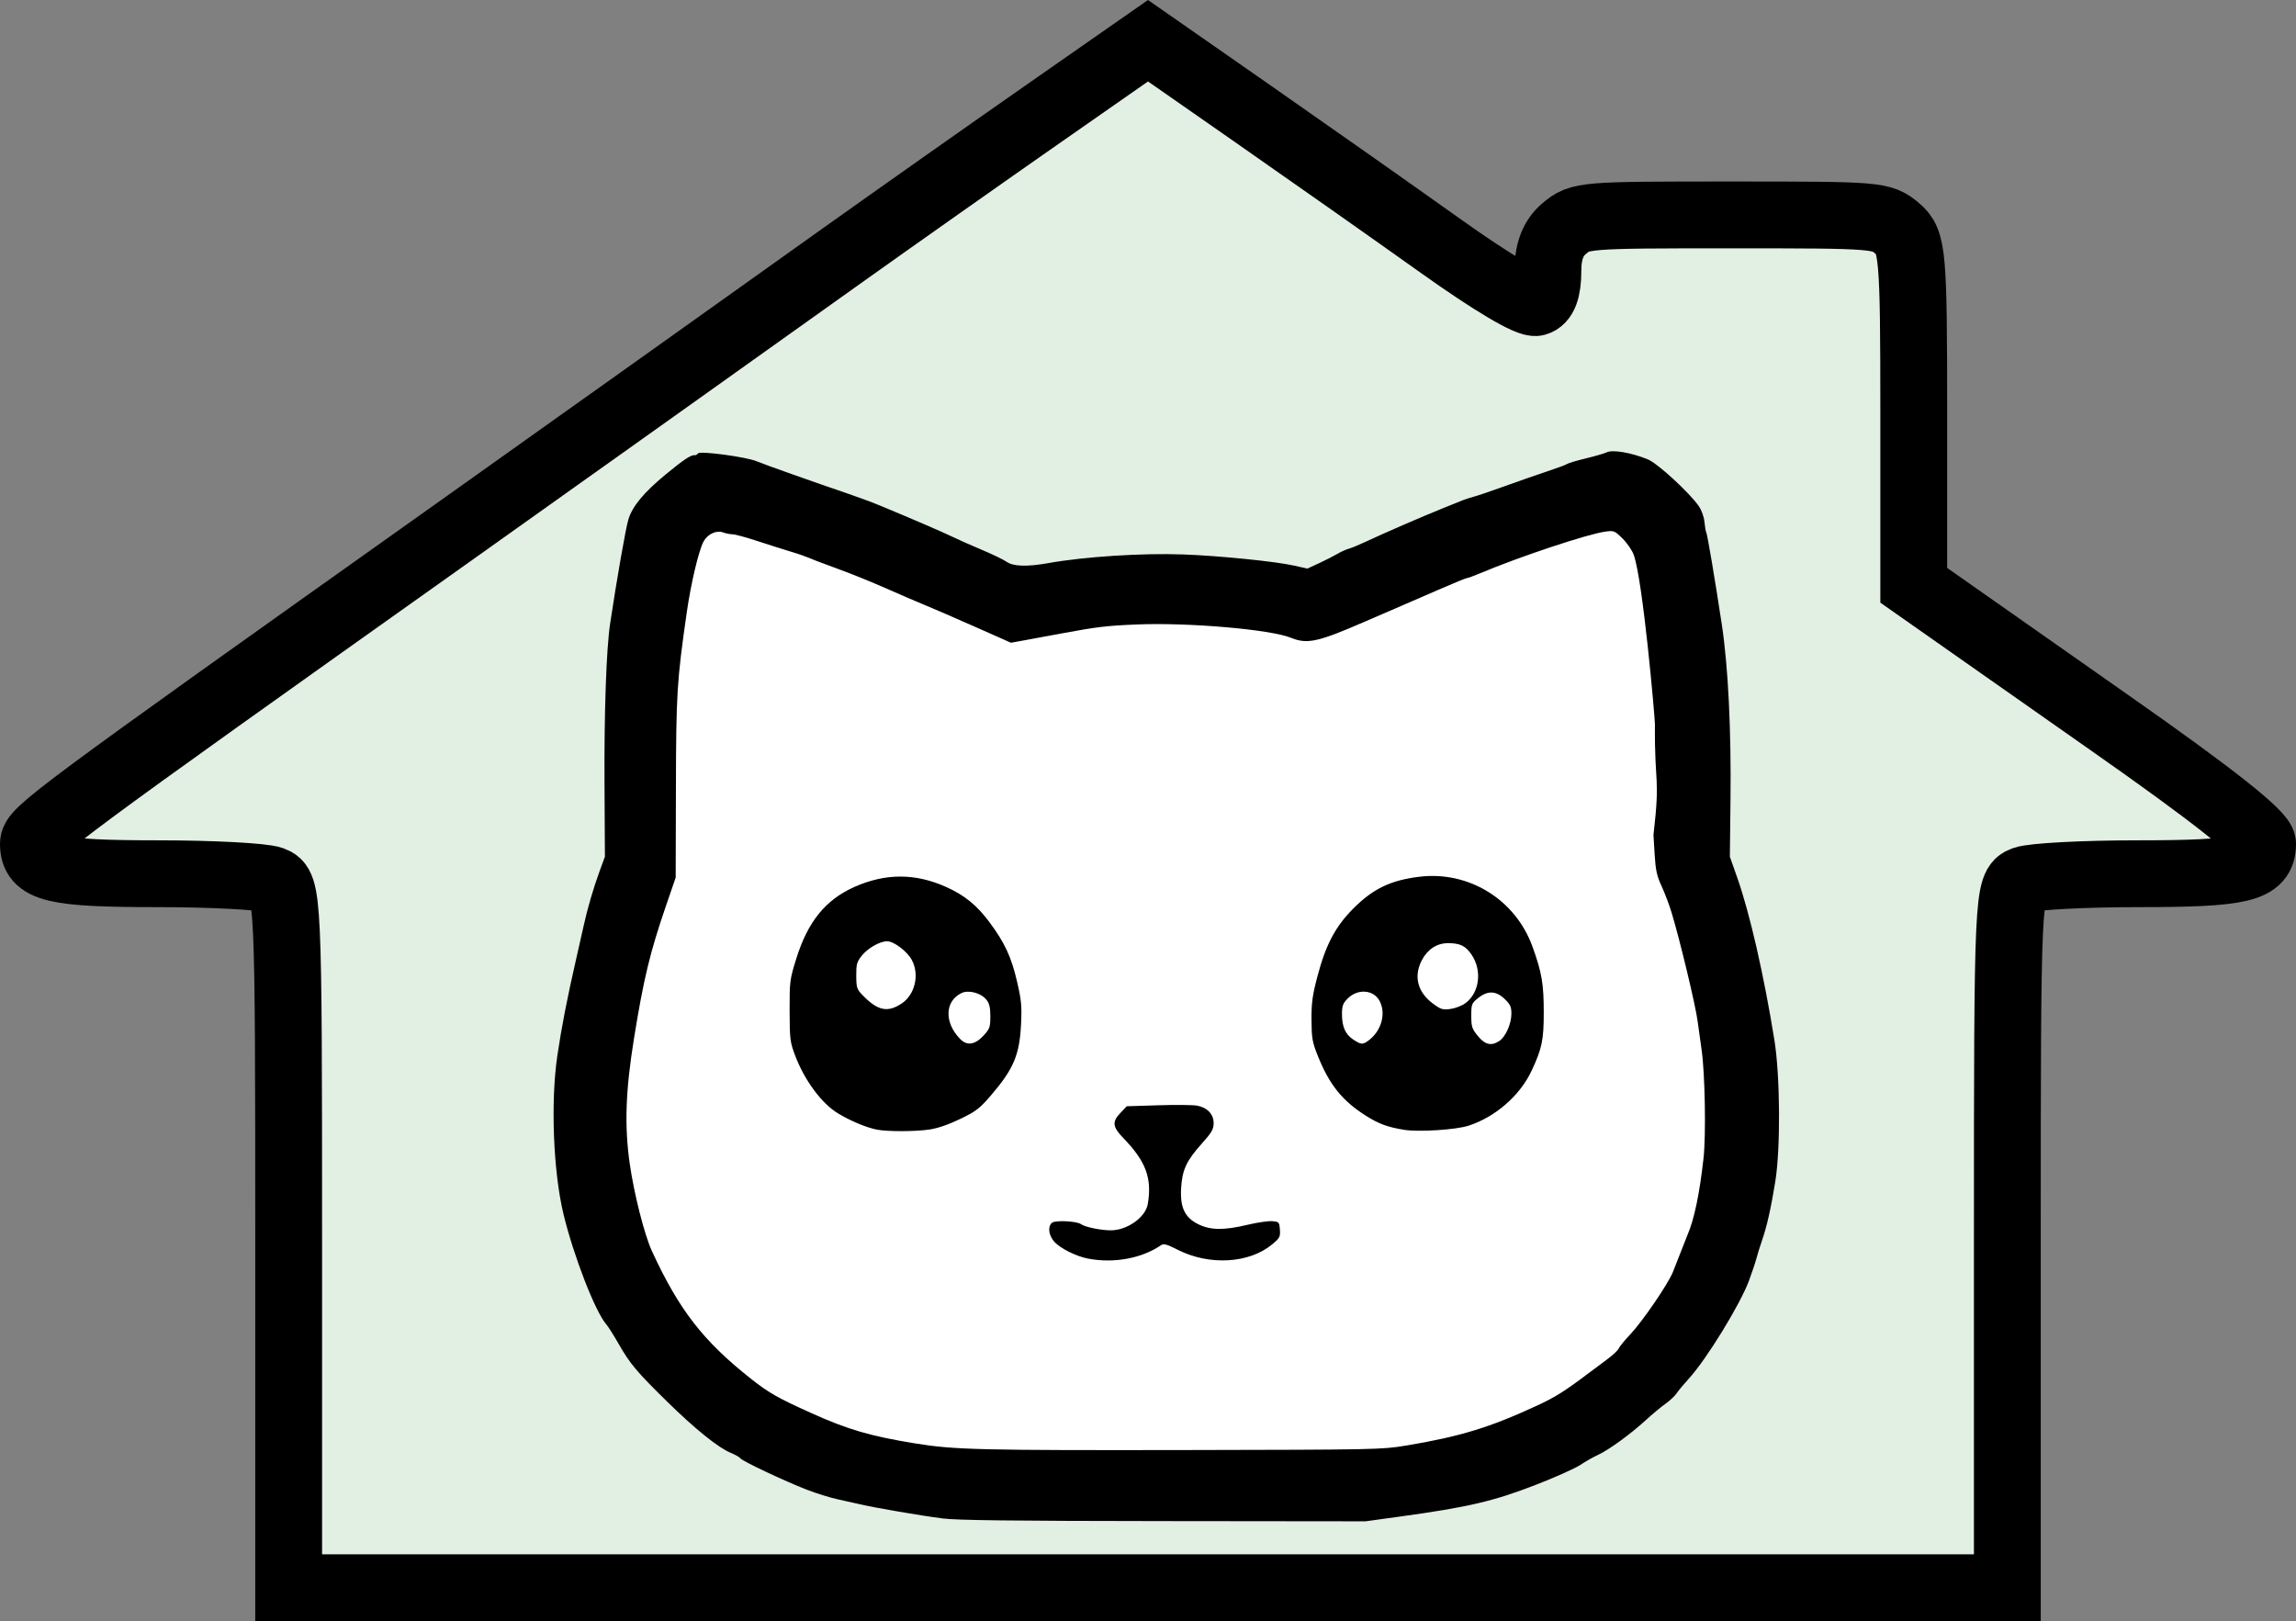 <?xml version="1.0" encoding="UTF-8" standalone="no"?>
<!-- Created with Inkscape (http://www.inkscape.org/) -->

<svg
   width="115.452mm"
   height="81.516mm"
   viewBox="0 0 115.452 81.516"
   version="1.1"
   id="svg1"
   xml:space="preserve"
   xmlns="http://www.w3.org/2000/svg"
   xmlns:svg="http://www.w3.org/2000/svg"><rect x="0" y="0" width="115.452" height="81.516" fill="#808080" stroke="none"/><defs
     id="defs1" /><g
     id="layer1"
     transform="translate(-27.314,-5.838)"><path
       style="fill:#e2efe3;fill-opacity:1;stroke:#000000;stroke-width:3.36;stroke-dasharray:none;stroke-opacity:1"
       d="m 128.251,68.025 c 0,-17.15 0.023,-17.657 0.828,-17.951 0.455,-0.166 3.04,-0.302 5.745,-0.302 5.242,0 6.262,-0.245 6.262,-1.504 0,-0.475 -2.469,-2.429 -7.697,-6.091 -0.12,-0.084 -2.383,-1.673 -5.031,-3.531 l -4.813,-3.378 v -8.623 c 0,-8.055 -0.054,-8.669 -0.818,-9.312 -0.804,-0.677 -0.949,-0.689 -8.38,-0.689 -7.432,0 -7.577,0.012 -8.38,0.689 -0.558,0.47 -0.818,1.146 -0.818,2.125 0,0.955 -0.199,1.488 -0.593,1.592 -0.365,0.096 -2.215,-1.001 -4.813,-2.852 -2.321,-1.654 -6.579,-4.65 -9.461,-6.659 L 85.04,7.886 79.799,11.543 c -2.883,2.011 -7.455,5.234 -10.161,7.162 -2.706,1.928 -7.033,5.011 -9.615,6.851 -2.582,1.841 -7.099,5.054 -10.038,7.141 C 29.917,46.95 28.994,47.635 28.994,48.268 c 0,1.259 1.02,1.504 6.262,1.504 2.705,0 5.29,0.136 5.745,0.302 0.804,0.294 0.828,0.801 0.828,17.951 v 17.649 h 43.211 43.211 z"
       id="path126" /><g
       id="g128"
       transform="translate(-119.681,-38.12)"><path
         style="fill:#ffffff;fill-opacity:1;stroke:none;stroke-width:3.832;stroke-dasharray:none;stroke-opacity:1"
         d="m 181.617,69.347 c 0,0 -0.62,-0.62 -0.992,2.977 -0.372,3.598 -1.116,7.815 -0.992,9.304 0.124,1.489 0,4.466 -0.124,5.831 -0.124,1.365 -0.992,-0.248 -1.241,3.722 -0.248,3.97 -1.241,3.474 -1.241,6.203 0,2.729 0.62,5.21 0.62,6.823 0,1.613 2.233,5.707 2.481,6.575 0.248,0.868 4.218,5.086 4.838,5.086 0.62,0 6.451,2.977 7.319,2.977 0.868,0 8.56,0.496 9.428,0.372 0.868,-0.124 11.537,-0.372 12.033,-0.372 0.496,0 6.327,0.248 7.319,-0.124 0.992,-0.372 4.714,-2.605 5.707,-3.225 0.992,-0.62 5.707,-4.962 5.831,-5.955 0.124,-0.992 2.233,-5.458 2.233,-7.815 0,-2.357 -0.744,-7.815 -0.992,-9.8 -0.248,-1.985 -1.365,-1.985 -1.365,-5.086 0,-3.101 -0.248,-5.334 -0.248,-7.443 0,-2.109 -0.372,-6.451 -0.868,-8.064 -0.496,-1.613 -0.62,-2.481 -2.109,-2.481 -1.489,0 -3.598,-0.62 -5.334,0 -1.737,0.62 0.248,1.985 -3.97,2.481 -4.218,0.496 -4.714,2.233 -5.955,2.357 -1.241,0.124 -3.225,0.124 -5.21,0.124 -1.985,0 -4.094,0 -6.699,0 -2.605,0 -2.357,0.868 -4.838,0.372 -2.481,-0.496 -2.481,-2.977 -5.955,-2.977 -3.474,0 -9.676,-1.861 -9.676,-1.861 z"
         id="path128" /><path
         style="fill:#000000;stroke-width:0.787"
         d="m 194.365,120.305 c -1.026,-0.128 -3.421,-0.539 -4.123,-0.707 -0.217,-0.052 -0.712,-0.162 -1.101,-0.245 -0.389,-0.083 -1.098,-0.303 -1.576,-0.488 -1.109,-0.43 -3.253,-1.442 -3.338,-1.576 -0.036,-0.056 -0.257,-0.182 -0.491,-0.279 -0.631,-0.262 -1.792,-1.198 -3.189,-2.569 -1.536,-1.507 -1.869,-1.903 -2.44,-2.901 -0.249,-0.435 -0.528,-0.878 -0.621,-0.983 -0.557,-0.635 -1.648,-3.442 -2.156,-5.546 -0.516,-2.139 -0.653,-5.646 -0.31,-7.968 0.212,-1.44 0.502,-2.933 0.942,-4.845 0.145,-0.631 0.32,-1.406 0.389,-1.721 0.18,-0.826 0.494,-1.899 0.798,-2.725 l 0.263,-0.717 -0.02,-3.682 c -0.02,-3.58 0.092,-6.768 0.282,-8.032 0.336,-2.241 0.778,-4.767 0.915,-5.231 0.195,-0.662 0.774,-1.365 1.86,-2.26 0.953,-0.785 1.303,-1.015 1.497,-0.984 0.043,0.007 0.109,-0.034 0.148,-0.09 0.093,-0.136 2.418,0.175 2.941,0.394 0.396,0.166 2.946,1.07 4.567,1.62 0.515,0.175 1.246,0.445 1.625,0.602 1.479,0.61 3.271,1.383 3.694,1.593 0.244,0.121 0.887,0.406 1.428,0.633 0.542,0.227 1.111,0.502 1.264,0.61 0.331,0.233 1.024,0.256 2.085,0.067 1.842,-0.328 4.722,-0.513 6.797,-0.437 1.832,0.067 4.637,0.35 5.581,0.563 l 0.656,0.148 0.575,-0.264 c 0.316,-0.145 0.731,-0.356 0.92,-0.467 0.19,-0.112 0.456,-0.233 0.591,-0.269 0.135,-0.036 0.512,-0.192 0.837,-0.345 0.849,-0.401 2.914,-1.296 3.891,-1.688 0.461,-0.185 0.926,-0.372 1.034,-0.416 0.108,-0.044 0.352,-0.121 0.542,-0.172 0.19,-0.05 0.899,-0.292 1.576,-0.537 0.677,-0.245 1.63,-0.577 2.118,-0.738 0.488,-0.161 0.931,-0.326 0.985,-0.368 0.054,-0.041 0.475,-0.166 0.936,-0.277 0.461,-0.111 0.932,-0.249 1.048,-0.305 0.299,-0.146 1.228,0.012 2.067,0.352 0.486,0.197 2.081,1.659 2.564,2.351 0.141,0.202 0.26,0.535 0.286,0.797 0.024,0.248 0.064,0.483 0.09,0.523 0.054,0.086 0.438,2.357 0.784,4.645 0.319,2.111 0.476,5.29 0.435,8.845 l -0.032,2.821 0.372,1.052 c 0.627,1.774 1.35,4.938 1.869,8.176 0.291,1.815 0.312,5.464 0.041,7.124 -0.218,1.338 -0.421,2.239 -0.658,2.923 -0.103,0.297 -0.231,0.708 -0.285,0.913 -0.053,0.205 -0.224,0.716 -0.38,1.137 -0.438,1.185 -2.137,3.952 -3.021,4.918 -0.247,0.27 -0.525,0.603 -0.617,0.741 -0.093,0.138 -0.345,0.374 -0.56,0.525 -0.215,0.151 -0.66,0.521 -0.989,0.823 -0.77,0.705 -1.86,1.497 -2.405,1.747 -0.236,0.108 -0.638,0.337 -0.894,0.508 -0.256,0.171 -1.263,0.621 -2.238,0.999 -2.12,0.823 -3.391,1.12 -6.832,1.594 l -1.724,0.238 -10.146,-0.011 c -7.717,-0.008 -10.385,-0.041 -11.145,-0.135 z m 23.311,-3.655 c 2.744,-0.458 4.227,-0.91 6.627,-2.023 0.9,-0.417 1.389,-0.726 2.586,-1.631 0.174,-0.131 0.568,-0.425 0.877,-0.653 0.309,-0.228 0.588,-0.486 0.621,-0.574 0.033,-0.088 0.296,-0.409 0.584,-0.714 0.612,-0.648 1.886,-2.508 2.141,-3.128 0.098,-0.237 0.284,-0.71 0.414,-1.052 0.13,-0.342 0.274,-0.708 0.32,-0.813 0.341,-0.787 0.607,-2.058 0.809,-3.863 0.13,-1.161 0.074,-4.306 -0.098,-5.46 -0.051,-0.342 -0.14,-0.987 -0.199,-1.434 -0.105,-0.803 -0.886,-4.061 -1.306,-5.451 -0.119,-0.394 -0.347,-0.997 -0.506,-1.339 -0.236,-0.507 -0.301,-0.801 -0.349,-1.595 l -0.059,-0.974 c 0.353,-3.048 0.046,-2.427 0.074,-5.559 0.003,-0.305 -0.604,-7.257 -1.068,-8.534 -0.081,-0.224 -0.333,-0.591 -0.561,-0.816 -0.396,-0.392 -0.432,-0.406 -0.858,-0.349 -0.898,0.121 -4.31,1.256 -6.318,2.102 -0.305,0.128 -0.593,0.233 -0.64,0.233 -0.047,-4.7e-5 -0.64,0.242 -1.318,0.537 -0.677,0.295 -1.564,0.68 -1.97,0.854 -0.406,0.174 -1.204,0.519 -1.773,0.767 -2.448,1.066 -2.969,1.182 -3.796,0.847 -1.042,-0.423 -5.185,-0.779 -7.778,-0.669 -1.514,0.064 -1.995,0.122 -3.792,0.457 -0.569,0.106 -1.366,0.253 -1.772,0.327 l -0.737,0.134 -1.829,-0.811 c -1.006,-0.446 -2.137,-0.936 -2.513,-1.089 -0.377,-0.153 -1.239,-0.524 -1.916,-0.824 -0.677,-0.3 -1.697,-0.715 -2.266,-0.923 -0.569,-0.207 -1.123,-0.413 -1.231,-0.458 -0.636,-0.26 -0.845,-0.335 -1.379,-0.495 -0.325,-0.097 -1.054,-0.329 -1.62,-0.515 -0.566,-0.186 -1.128,-0.338 -1.25,-0.338 -0.121,0 -0.337,-0.043 -0.479,-0.095 -0.333,-0.123 -0.778,0.088 -0.978,0.464 -0.244,0.458 -0.632,2.099 -0.841,3.552 -0.497,3.464 -0.534,4.06 -0.546,8.797 l -0.012,4.542 -0.476,1.387 c -0.821,2.39 -1.135,3.694 -1.626,6.742 -0.42,2.607 -0.478,4.366 -0.208,6.263 0.214,1.503 0.741,3.579 1.113,4.386 1.363,2.958 2.575,4.522 4.974,6.419 0.904,0.715 1.354,0.971 3.034,1.728 1.85,0.833 2.966,1.16 5.224,1.528 1.971,0.322 3.226,0.352 13.689,0.334 9.486,-0.017 9.786,-0.023 10.983,-0.222 z m -15.953,-9.401 c -0.619,-0.118 -1.429,-0.524 -1.724,-0.864 -0.281,-0.324 -0.328,-0.763 -0.101,-0.945 0.168,-0.135 1.251,-0.08 1.455,0.074 0.187,0.142 0.998,0.309 1.497,0.309 0.826,0 1.747,-0.654 1.86,-1.321 0.221,-1.298 -0.093,-2.146 -1.228,-3.317 -0.542,-0.559 -0.576,-0.813 -0.165,-1.247 l 0.335,-0.354 1.581,-0.049 c 0.87,-0.027 1.747,-0.019 1.951,0.018 0.521,0.095 0.841,0.434 0.837,0.887 -0.003,0.305 -0.099,0.47 -0.603,1.032 -0.768,0.858 -0.979,1.315 -1.032,2.235 -0.056,0.981 0.189,1.485 0.887,1.821 0.609,0.293 1.282,0.297 2.461,0.015 0.48,-0.115 1.034,-0.196 1.231,-0.18 0.344,0.028 0.36,0.045 0.388,0.424 0.027,0.361 -0.006,0.425 -0.386,0.74 -1.161,0.965 -3.165,1.08 -4.751,0.274 -0.547,-0.278 -0.706,-0.322 -0.837,-0.232 -0.962,0.663 -2.366,0.924 -3.655,0.679 z m -10.643,-6.491 c -0.533,-0.109 -1.272,-0.417 -1.921,-0.8 -0.836,-0.494 -1.708,-1.666 -2.189,-2.943 -0.247,-0.656 -0.267,-0.817 -0.27,-2.237 -0.003,-1.476 0.008,-1.569 0.337,-2.621 0.58,-1.859 1.471,-2.956 2.925,-3.603 1.559,-0.693 3.064,-0.692 4.614,0.005 0.922,0.414 1.548,0.925 2.181,1.78 0.762,1.029 1.09,1.734 1.377,2.965 0.219,0.938 0.248,1.24 0.204,2.143 -0.076,1.562 -0.372,2.261 -1.526,3.604 -0.557,0.648 -0.738,0.786 -1.533,1.171 -0.581,0.281 -1.129,0.47 -1.541,0.531 -0.724,0.108 -2.142,0.11 -2.66,0.004 z m 5.393,-4.751 c 0.288,-0.316 0.32,-0.412 0.32,-0.944 0,-0.453 -0.048,-0.652 -0.202,-0.842 -0.269,-0.333 -0.892,-0.498 -1.244,-0.33 -0.847,0.403 -0.882,1.481 -0.074,2.309 0.352,0.361 0.756,0.296 1.2,-0.192 z m -4.148,-1.583 c 0.676,-0.444 0.916,-1.442 0.525,-2.185 -0.23,-0.438 -0.903,-0.951 -1.247,-0.951 -0.37,0 -0.978,0.348 -1.281,0.733 -0.243,0.309 -0.276,0.432 -0.271,1.005 0.005,0.61 0.028,0.676 0.345,0.999 0.74,0.756 1.231,0.857 1.929,0.399 z m 25.253,6.341 c -0.81,-0.133 -1.242,-0.292 -1.876,-0.689 -1.214,-0.762 -1.867,-1.576 -2.459,-3.067 -0.261,-0.656 -0.296,-0.866 -0.301,-1.774 -0.005,-0.848 0.048,-1.233 0.297,-2.177 0.419,-1.591 0.9,-2.503 1.796,-3.407 0.993,-1.001 1.883,-1.431 3.33,-1.607 2.496,-0.304 4.842,1.15 5.696,3.532 0.465,1.298 0.56,1.854 0.56,3.299 0,1.377 -0.089,1.806 -0.609,2.917 -0.585,1.252 -1.813,2.325 -3.165,2.767 -0.641,0.21 -2.527,0.329 -3.269,0.207 z m -1.744,-4.506 c 0.631,-0.482 0.864,-1.347 0.531,-1.972 -0.304,-0.571 -1.103,-0.627 -1.611,-0.113 -0.233,0.236 -0.279,0.364 -0.279,0.779 0,0.634 0.17,1.016 0.569,1.279 0.399,0.263 0.478,0.266 0.79,0.028 z m 6.56,0.037 c 0.313,-0.213 0.598,-0.857 0.6,-1.36 0.002,-0.347 -0.053,-0.47 -0.333,-0.741 -0.436,-0.423 -0.862,-0.439 -1.343,-0.049 -0.324,0.262 -0.341,0.307 -0.341,0.888 0,0.549 0.034,0.653 0.328,1.015 0.364,0.447 0.687,0.52 1.089,0.246 z m -1.711,-1.895 c 0.708,-0.525 0.85,-1.644 0.309,-2.439 -0.304,-0.446 -0.577,-0.579 -1.189,-0.579 -0.554,0 -1.028,0.31 -1.313,0.858 -0.422,0.812 -0.217,1.608 0.563,2.184 0.394,0.291 0.486,0.319 0.878,0.267 0.241,-0.032 0.579,-0.163 0.753,-0.292 z"
         id="path125" /></g></g></svg>

